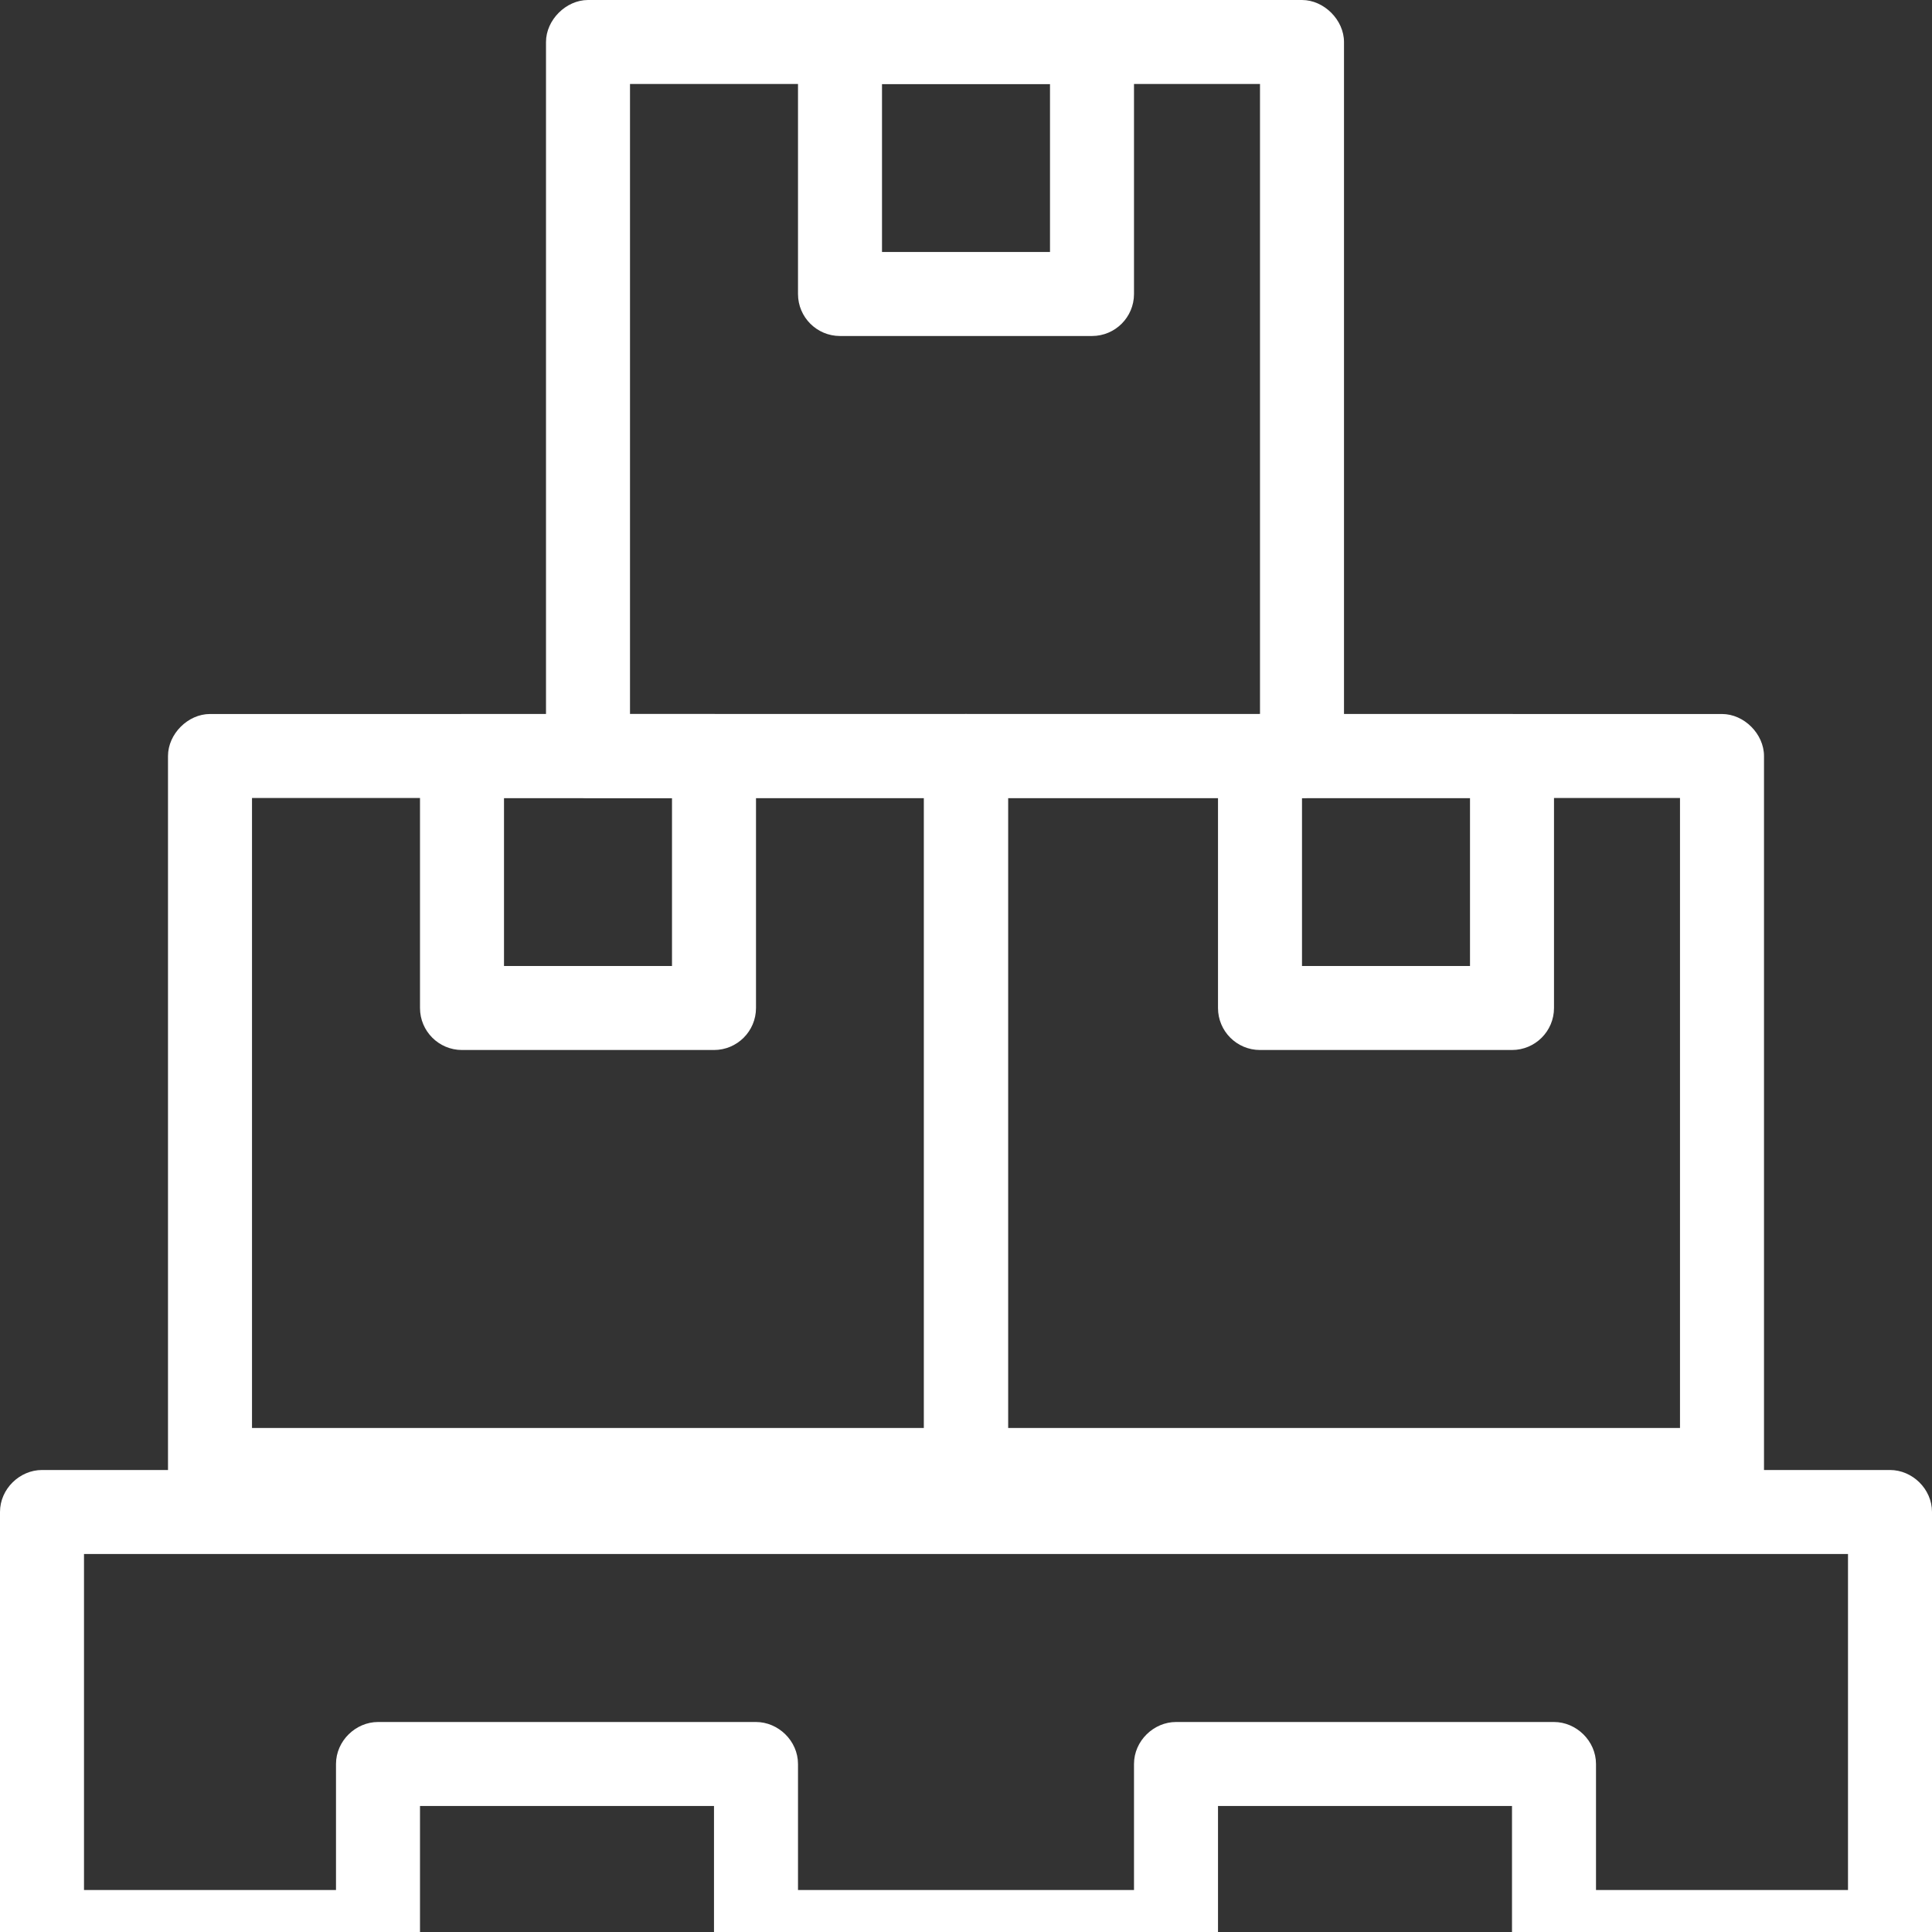 <svg width="46" height="46" viewBox="0 0 46 46" fill="none" xmlns="http://www.w3.org/2000/svg">
<rect x="0" y="0" width="46" height="46" fill="#333333" stroke="none"/>
<g clip-path="url(#clip0_1_379)">
<path d="M31 19H14C13.476 19 13 18.524 13 18V1C13 0.476 13.476 0 14 0H31C31.524 0 32 0.476 32 1V18C32 18.524 31.524 19 31 19ZM15 17H30V2H15V17Z" fill="white"/>
<path d="M26 8H20C19.448 8 19 7.552 19 7V1C19 0.448 19.448 0 20 0H26C26.552 0 27 0.448 27 1V7C27 7.552 26.552 8 26 8ZM21 6H25V2H21V6Z" fill="white"/>
<path d="M23 36H5C4.474 36 4 35.524 4 35V18C4 17.476 4.474 17 5 17H23C23.526 17 24 17.476 24 18V35C24 35.524 23.526 36 23 36ZM6 34H22V19H6V34Z" fill="white"/>
<path d="M17 25H11C10.448 25 10 24.552 10 24V18C10 17.448 10.448 17 11 17H17C17.552 17 18 17.448 18 18V24C18 24.552 17.552 25 17 25ZM12 23H16V19H12V23Z" fill="white"/>
<path d="M41 36H23C22.474 36 22 35.524 22 35V18C22 17.476 22.474 17 23 17H41C41.526 17 42 17.476 42 18V35C42 35.524 41.526 36 41 36ZM24 34H40V19H24V34Z" fill="white"/>
<path d="M36 25H30C29.448 25 29 24.552 29 24V18C29 17.448 29.448 17 30 17H36C36.552 17 37 17.448 37 18V24C37 24.552 36.552 25 36 25ZM31 23H35V19H31V23Z" fill="white"/>
<path d="M45 47H37C36.471 47 36 46.552 36 46V43H29V46C29 46.552 28.529 47 28 47H18C17.471 47 17 46.552 17 46V43H10V46C10 46.552 9.529 47 9 47H1C0.471 47 0 46.552 0 46V36C0 35.448 0.471 35 1 35H45C45.529 35 46 35.448 46 36V46C46 46.552 45.529 47 45 47ZM38 45H44V37H2V45H8V42C8 41.448 8.471 41 9 41H18C18.529 41 19 41.448 19 42V45H27V42C27 41.448 27.471 41 28 41H37C37.529 41 38 41.448 38 42V45Z" fill="white"/>
</g>
<defs>
<clipPath id="clip0_1_379">
<rect width="46" height="46" fill="white"/>
</clipPath>
</defs>
</svg>
